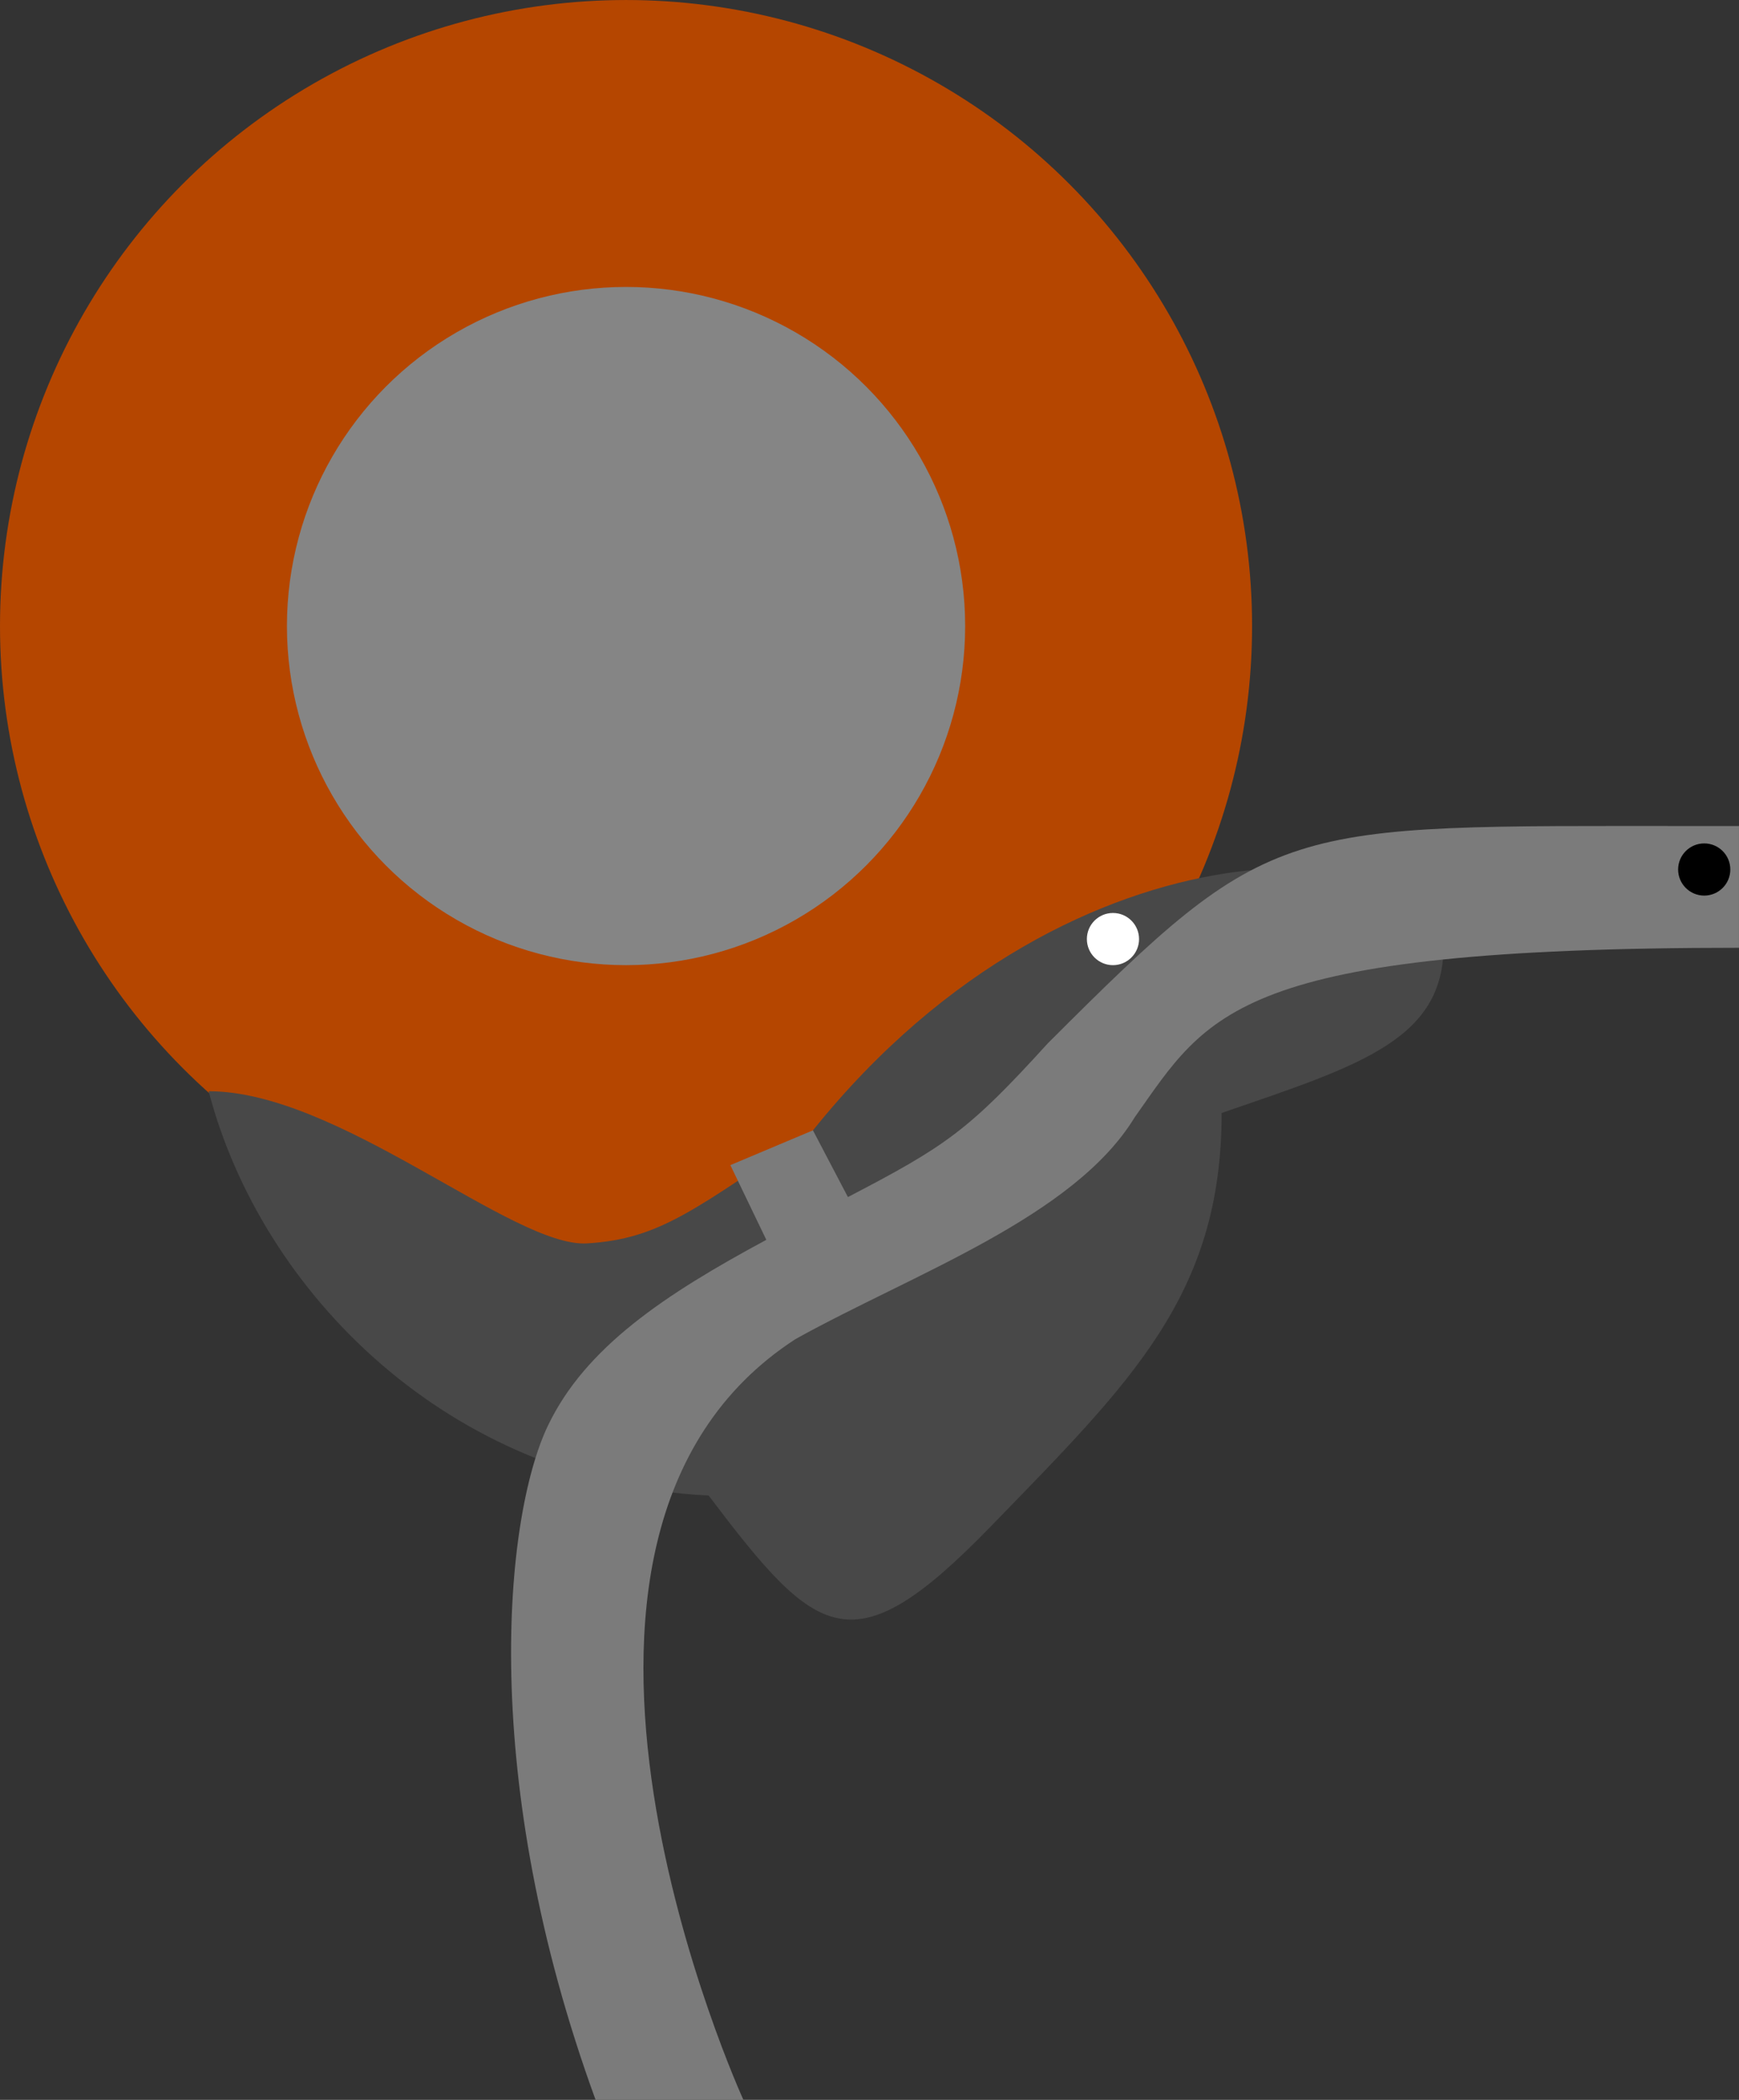 <?xml version="1.0" encoding="UTF-8" standalone="no"?>
<svg
   xmlns:dc="http://purl.org/dc/elements/1.1/"
   xmlns:cc="http://creativecommons.org/ns#"
   xmlns:rdf="http://www.w3.org/1999/02/22-rdf-syntax-ns#"
   xmlns:svg="http://www.w3.org/2000/svg"
   xmlns="http://www.w3.org/2000/svg"
   xmlns:sodipodi="http://sodipodi.sourceforge.net/DTD/sodipodi-0.dtd"
   xmlns:inkscape="http://www.inkscape.org/namespaces/inkscape"
   inkscape:version="1.0 (4035a4fb49, 2020-05-01)"
   sodipodi:docname="map-outside_ganons_castle.svg"
   viewBox="0 0 121.189 146.337"
   height="146.337"
   width="121.189"
   id="svg3054"
   version="1.1">
  <rect x="0" y="0" width="121.189" height="146.337" fill="#333333" stroke="none"/>
  <defs
     id="defs3058" />
  <sodipodi:namedview
     inkscape:current-layer="g3062"
     inkscape:window-maximized="1"
     inkscape:window-y="-8"
     inkscape:window-x="892"
     inkscape:cy="72.713753"
     inkscape:cx="62.046471"
     inkscape:zoom="1.6503067"
     showgrid="false"
     id="namedview3056"
     inkscape:window-height="705"
     inkscape:window-width="1366"
     inkscape:pageshadow="2"
     inkscape:pageopacity="0"
     guidetolerance="10"
     gridtolerance="10"
     objecttolerance="10"
     borderopacity="1"
     bordercolor="#666666"
     pagecolor="#ffffff"
     inkscape:document-rotation="0"
     fit-margin-top="0"
     fit-margin-left="0"
     fit-margin-right="0"
     fit-margin-bottom="0" />
  <g
     id="g3062"
     inkscape:label="Image"
     inkscape:groupmode="layer"
     transform="translate(-5.454,-8.786)">
    <circle
       inkscape:label="Lava"
       r="43.628"
       cy="52.415"
       cx="49.082"
       id="path3631"
       style="display:inline;fill:#b54600;fill-opacity:1;stroke-width:6.897;stop-color:#000000" />
    <path
       inkscape:label="Terrain"
       sodipodi:nodetypes="ccscscsc"
       id="path3627"
       d="m 19.996,84.833 c 3.636,13.937 16.664,27.268 34.842,28.177 7.574,9.998 9.998,12.119 19.693,2.121 9.695,-9.998 16.058,-16.058 16.058,-28.783 C 100.284,83.015 106.344,81.197 106.041,74.229 105.738,67.26 80.591,64.533 62.11,87.559 53.929,93.013 51.506,95.134 46.355,95.437 41.204,95.74 29.086,84.833 19.996,84.833 Z"
       style="fill:#484848;fill-opacity:1;stroke:none;stroke-width:1px;stroke-linecap:butt;stroke-linejoin:miter;stroke-opacity:1" />
    <circle
       inkscape:label="Castle"
       r="23.632"
       cy="52.415"
       cx="49.082"
       id="path3629"
       style="fill:#858585;stroke-width:6.897;stop-color:#000000" />
    <path
       inkscape:label="Path"
       d="m 123.613,66.352 c -29.085,0 -29.388,-0.606 -45.143,15.148 -5.515,6.066 -7.078,7.144 -13.926,10.709 l -2.436,-4.65 -5.756,2.424 2.506,5.207 c -7.089,3.816 -12.623,7.497 -15.23,12.973 -3.03,6.362 -4.848,24.541 3.332,46.961 h 10.301 c 0,0 -17.874,-39.085 3.637,-53.021 8.18,-4.545 19.389,-8.483 23.631,-15.451 5.151,-7.271 6.968,-11.816 42.113,-11.816 v -8.482 z"
       style="fill:#7b7b7b;fill-opacity:1;stroke:none;stroke-width:1px;stroke-linecap:butt;stroke-linejoin:miter;stroke-opacity:1"
       id="path3634" />
    <circle
       inkscape:label="check:OGCGreatFairyReward"
       r="1.818"
       cy="69.381"
       cx="124.219"
       id="path851"
       style="fill:#000000;stroke-width:3.4;stop-color:#000000" />
    <circle
       inkscape:label="check:OGCGS"
       style="fill:#ffffff;stroke-width:3.4;stop-color:#000000"
       id="path851-0"
       cx="83.015"
       cy="74.229"
       r="1.818" />
  </g>
</svg>
